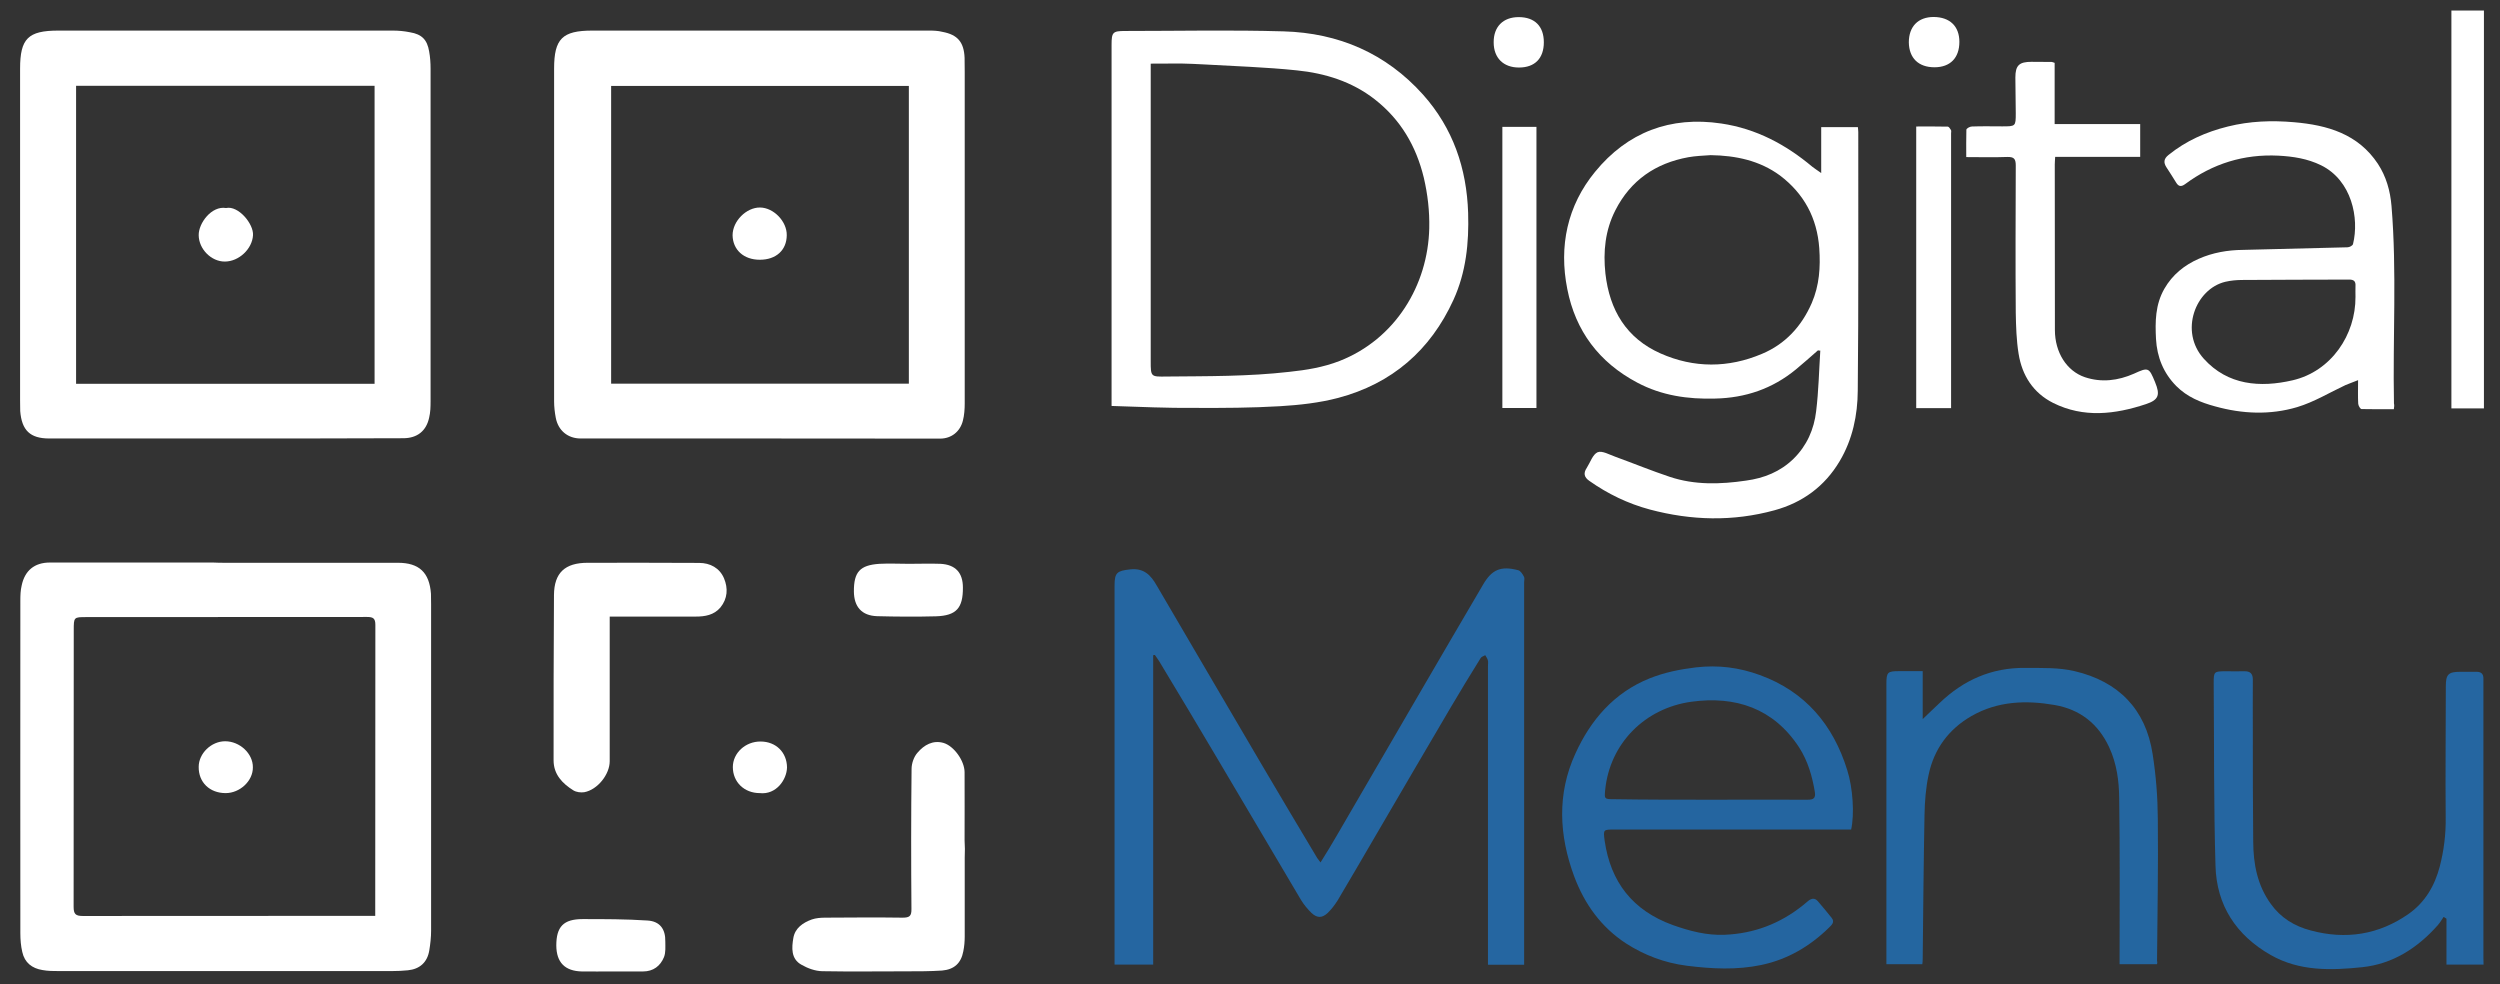 <?xml version="1.0" encoding="utf-8"?>
<!-- Generator: Adobe Illustrator 25.2.3, SVG Export Plug-In . SVG Version: 6.00 Build 0)  -->
<svg version="1.1" id="katman_1" xmlns="http://www.w3.org/2000/svg" xmlns:xlink="http://www.w3.org/1999/xlink" x="0px" y="0px"
	 viewBox="0 0 1928.8 759.4" style="enable-background:new 0 0 1928.8 759.4;" xml:space="preserve">
<rect x="0" y="0" width="1928.8" height="759.4" fill="#333333" stroke="none"/>
<style type="text/css">
	.st0{fill:#FFFFFF;}
	.st1{fill:#2566A1;}
	.st2{fill:#2465A0;}
	.st3{fill:#2466A0;}
</style>
<g>
	<path class="st0" d="M174.1,434.2c44.3,0,88.5,0,132.9,0c16.4,0,24.3,7.5,25.5,23.9c0.1,2.7,0.1,5.5,0.1,8.1c0,84,0,168.1,0,252
		c0,5-0.6,10.2-1.4,15.1c-1.5,9.1-7.3,14.4-16.5,15.3c-4.1,0.4-8.1,0.6-12.3,0.6c-85.6,0-171.3,0-256.9,0c-4.2,0-8.5,0-12.8-0.8
		c-8-1.3-13.7-5.7-15.5-13.9c-1.1-4.6-1.5-9.7-1.5-14.4c-0.1-85.6,0-171.2,0-256.7c0-3.9,0.1-7.8,1-11.6
		c2.4-11.6,9.9-17.8,21.8-17.8c42,0,83.9,0,125.9,0C167.4,434.2,170.8,434.2,174.1,434.2z M289.5,706.6c0-2.5,0-4.2,0-5.9
		c0-73,0-145.7,0.1-218.6c0-5-1.7-6.1-6.4-6.1c-72.2,0.1-144.3,0-216.5,0.1c-9.8,0-9.8,0-9.8,10.2c0,71,0,142.2-0.1,213.3
		c0,5.5,1.4,7.1,7.1,7.1c73-0.1,145.8-0.1,218.7-0.1C284.8,706.6,286.7,706.6,289.5,706.6z"/>
	<path class="st0" d="M586,338.3c-46,0-92,0-138,0c-9.9,0-17.3-6.1-19.2-15.9c-0.8-4.2-1.3-8.5-1.3-12.8c0-85.6,0-171.2,0-256.6
		c0-23.1,6.3-29.4,29.5-29.4c86.7,0,173.1,0,259.7,0c3.5,0,7,0.1,10.5,1c11.7,2.2,16.5,8,17,20c0.1,3.8,0.1,7.3,0.1,11.1
		c0,85.1,0,170.3,0,255.5c0,4.3-0.3,9.1-1.4,13.3c-2.1,8.5-8.9,13.9-17.6,13.9C678.9,338.3,632.5,338.3,586,338.3L586,338.3z
		 M471.5,296c77,0,153.1,0,229.7,0c0-76.8,0-153.1,0-229.7c-76.8,0-153.1,0-229.7,0C471.5,143.1,471.5,219.4,471.5,296z"/>
	<path class="st0" d="M173.1,338.3c-45.2,0-90.1,0-135.1,0c-14.8,0-21.2-6.3-22.4-21.1c-0.1-2.7-0.1-5.5-0.1-8.1
		c0-85.4,0-170.7,0-256.1c0-23.2,6.1-29.4,29.5-29.4c86,0,171.9,0,258,0c4.5,0,8.9,0.4,13.3,1.3c9.1,1.5,13.3,5.7,14.8,14.8
		c0.8,4.3,1.1,8.9,1.1,13.3c0,85.6,0,171.2,0,256.6c0,4.2-0.1,8.5-1.1,12.6c-2.2,10.3-9.2,15.9-20,15.9
		C265.1,338.3,219.2,338.3,173.1,338.3z M58.7,66.2c0,76.8,0,153.1,0,229.9c77,0,153.5,0,230.3,0c0-76.6,0-153.1,0-229.9
		C212.1,66.2,135.8,66.2,58.7,66.2z"/>
	<path class="st1" d="M889.7,505.5c0,79.5,0,158.9,0,238.7c-10,0-19.5,0-29.8,0c0-2,0-3.9,0-5.8c0-95.6,0-191.2,0-286.7
		c0-10,2-11.3,12-12.4c10.7-1.2,16,4.5,20.5,12.4c27.3,46.5,54.5,93.2,81.9,139.7c13.9,23.6,27.9,47.1,41.9,70.5
		c0.6,0.9,1.3,1.7,2.6,3.5c4.5-7.2,8.7-14,12.7-21c21-36,41.8-72,62.7-107.8c16.6-28.6,33.4-57.2,50.1-85.7
		c6.8-11.6,13.7-14.4,26.9-11c1.9,0.4,3.5,3,4.6,5.1c0.6,1,0.1,2.9,0.1,4.3c0,96.5,0,192.9,0,289.4c0,1.7,0,3.5,0,5.6
		c-9.5,0-18.3,0-27.9,0c0-2.5,0-4.5,0-6.6c0-74.7,0-149.3,0-224c0-1.4,0.3-2.9-0.1-4.3c-0.3-1.4-1.3-2.6-2-3.9
		c-1.3,0.7-3,1.2-3.6,2.3c-7.8,12.6-15.5,25.1-23,37.9c-19.4,32.9-38.6,65.9-57.8,98.7c-9.8,16.8-19.5,33.5-29.5,50.3
		c-2.2,3.5-4.8,6.9-7.7,9.7c-4.3,4-8.1,4-12.4,0c-3-2.9-5.9-6.4-8.1-10c-21.7-36.6-43.2-73.1-64.9-109.7
		c-14.7-24.9-29.6-49.7-44.6-74.6c-1-1.7-2.3-3.2-3.3-4.8C890.5,505.4,890.1,505.5,889.7,505.5z"/>
	<path class="st0" d="M1402.6,270.3c-5.6,4.9-11.3,10-17,14.7c-18.1,14.9-38.9,22-62.3,22.5c-21.1,0.6-41.3-2.3-60.1-12.3
		c-29.5-15.6-47.7-39.9-54-72.2c-6.6-33.1,0-64.3,21.4-90.4c25-30.6,58.1-43.2,97.5-37.3c26.9,4,49.7,16.2,70.2,33.4
		c1.7,1.4,3.8,2.6,6.8,4.8c0-12.4,0-23.7,0-35.4c9.8,0,18.9,0,28.3,0c0.1,1.3,0.3,2.6,0.3,3.8c-0.1,66.5,0.3,133.1-0.4,199.5
		c-0.1,18.9-4,37.6-13.9,54.3c-11.6,19.6-28.8,32.1-50.4,38c-32.1,8.8-64.2,7.9-96.1-0.6c-16.8-4.5-32.4-12-46.7-22.1
		c-4.2-2.9-4.6-6.1-2-10c2.7-4.2,4.6-10.4,8.4-12.1c3.5-1.4,9.1,1.9,13.7,3.5c14,5.1,27.9,10.8,42,15.5c19.2,6.4,39,5.8,58.8,2.9
		c14-1.9,26.4-6.9,36.6-16.8c10.3-10.1,15.9-22.8,17.5-36.8c1.9-15.5,2.2-31.1,3.2-46.7C1403.9,270.6,1403.2,270.4,1402.6,270.3z
		 M1319.8,119.7c-5.8,0.4-11.6,0.6-17.2,1.6c-25.3,4.6-44.5,17.8-56.3,40.9c-7.9,15.5-9.5,31.9-7.7,48.8c3.2,28.3,16.2,50,42.6,61.7
		c25.7,11.4,52.3,11.3,78.2,0.3c17.9-7.5,30.5-21.1,38.4-39.2c5.9-13.7,6.8-27.7,5.8-42.3c-1.7-23.3-11.7-42-30.3-56.1
		C1357.5,123.8,1339.2,120,1319.8,119.7z"/>
	<path class="st0" d="M857.6,313.2c0-2.2,0-4,0-6.1c0-19.4,0-38.6,0-57.9c0-71.5,0-143,0-214.6c0-9.7,0.9-10.7,10.4-10.7
		c40.7,0,81.6-0.9,122.4,0.3c42.3,1.2,78.9,16.9,107.5,48.8c23.1,25.9,33.7,56.8,34.8,91.3c0.7,23.1-1.6,45.7-11.3,67
		c-17.8,39-47.5,64.7-89,75.7c-14.4,3.8-29.8,5.5-44.8,6.4c-22,1.3-43.9,1.4-65.9,1.3C900.8,314.9,879.7,313.9,857.6,313.2z
		 M887.8,49.1c0,2.5,0,4.8,0,7.1c0,74.1,0,148.1,0,222.2c0,12.4,0,12.3,12.3,12.1c31.5-0.3,63,0,94.5-3.6
		c13.3-1.4,26.3-3.5,38.9-8.4c43.1-16.9,68.2-58.5,69.2-102.4c0.3-13.1-1.2-26.2-4.2-39c-5.9-24.4-17.9-44.9-37.9-60.5
		c-17.6-13.7-38.3-20.1-60-22.3c-23.8-2.5-47.7-3.2-71.7-4.6c-5.9-0.3-11.8-0.6-17.8-0.7C903.5,49.1,896,49.1,887.8,49.1z"/>
	<path class="st2" d="M1428.2,640c-1.9,0-3.8,0-5.8,0c-58.9,0-118,0-177,0c-8.4,0-8.5,0-7.4,8.5c4.6,32.1,21.7,54,52.6,65.2
		c13,4.6,26.2,8.1,40,7.5c22.5-0.9,42.5-8.5,60.1-22.5c1.6-1.3,3-2.5,4.6-3.8c2.5-1.9,4.9-2.2,7.2,0.4c3.6,4.2,7.2,8.5,10.7,12.9
		c2.5,3.2,0.1,5.3-2,7.4c-14.7,14.4-31.9,24.6-52.3,28.9c-19.1,4-38.1,3-57.4,0.6c-17.2-2.2-32.8-8.1-47.1-17.3
		c-19.2-12.6-31.9-30.3-39.9-51.7c-11.7-31.6-13.3-63.6,0.9-94.6c11.8-26,29.9-47.2,57.5-58.2c11.3-4.5,23.1-6.9,35.5-8.4
		c17.2-2,33.5,0.1,49.3,5.9c35,12.7,56.6,38.3,67.5,73.4C1429.6,608.1,1430.8,628.3,1428.2,640z M1318.8,617c25.3,0,50.6-0.1,75.9,0
		c4.5,0,6.2-1.2,5.5-5.9c-2-12.1-5.3-23.8-12.1-34.4c-19.9-30.5-49.4-39.9-83.1-35.3c-35.8,4.9-63.1,32.1-66.6,68.3
		c-0.6,6.6-0.6,6.9,6.4,6.9C1269.2,617,1294.1,617,1318.8,617z"/>
	<path class="st0" d="M1846.9,315.7c-8.4,0-16.6,0.1-24.9-0.1c-1,0-2.5-2.6-2.6-4.2c-0.3-5.5-0.1-11.1-0.1-18.1
		c-3.9,1.6-6.9,2.6-9.7,3.8c-12.4,5.8-24.3,13.1-37.3,17c-20.8,6.2-42.3,5.3-63.4-0.6c-11.1-3-21.4-7.2-29.8-15.6
		c-10-10.1-14.9-22.4-15.7-36.3c-0.7-13.3-0.6-26.6,6.5-38.9c6.2-10.8,15.5-18.2,26.4-23c10.8-4.8,22.4-6.8,34.2-6.9
		c26.9-0.6,53.7-1.3,80.6-2c1.6,0,4-1.3,4.3-2.5c4.9-19.9-0.9-49.1-24.7-60.8c-10.4-5.1-21.5-6.8-32.9-7.4c-26.6-1.3-50.6,6.1-72,22
		c-3.2,2.3-5.1,1.7-6.9-1.3c-2.5-4-4.9-7.9-7.5-11.8c-2.3-3.6-2-6.5,1.6-9.4c13.6-11,29-17.8,45.9-22c16.9-4.2,33.8-4.8,51-3.3
		c25.7,2.2,49.4,9,64.7,32.1c6.4,9.8,9.5,20.7,10.5,32.5c4.2,50.7,0.9,101.6,1.9,152.4C1847.3,312.5,1847.2,313.8,1846.9,315.7z
		 M1817.3,229c0-2.7-0.1-5.5,0-8.1c0.3-4-1.3-5.3-5.3-5.2c-27.2,0.1-54.5,0.1-81.8,0.3c-4.5,0-9,0.4-13.3,1.4
		c-23.1,5.5-35.7,38.3-16.6,59.4c18.5,20.5,43.5,22.4,68.5,16.6C1798.6,286.5,1817.5,258.3,1817.3,229z"/>
	<path class="st1" d="M1916.1,744.2c-9.7,0-18.8,0-28.6,0c0-11.8,0-23.7,0-35.4c-0.7-0.4-1.4-1-2.2-1.4c-1.4,2.2-2.7,4.3-4.5,6.4
		c-15.6,17.6-34.7,29.9-58.2,32.4c-24,2.5-48.4,3.3-70.7-9.4c-26.7-15.2-41.8-38.4-42.6-68.8c-1.4-47-1-94.1-1.4-141
		c0-8.8,0.3-9.1,9.1-9.1c4.9,0,9.8,0.1,14.6,0c4.6-0.1,6.5,1.9,6.5,6.5c-0.1,13.3,0,26.7,0,40c0,28.3,0,56.6,0.3,85
		c0.1,17.2,3.2,33.7,13.6,48c7.7,10.8,18.3,17.2,30.9,20.5c26.9,7.2,52.2,3.3,75.1-12.6c12.9-9,20.4-21.8,24.3-36.7
		c3.2-12.3,4.8-25,4.6-37.9c-0.3-33.7,0.1-67.5,0.1-101.1c0-9.4,1.9-11.3,11.4-11.3c4.2,0,8.2,0,12.4,0c3.5,0,5.3,1.7,5.2,5.3
		c0,1.3,0,2.6,0,3.8c0,70.5,0,141,0,211.5C1916.1,740.4,1916.1,742.2,1916.1,744.2z"/>
	<path class="st3" d="M1664.2,743.9c-9.8,0-19.1,0-28.9,0c0-2.5,0-4.6,0-6.8c0-40.5,0.3-80.8-0.3-121.1c-0.1-13.4-1.9-26.9-7.7-39.4
		c-8.4-18.2-22.5-29.3-42.2-32.7c-22.1-3.8-43.9-3-64,8.5c-17.6,10.1-28.9,25.4-33.1,45.2c-2.2,10.1-3,20.7-3.2,31.1
		c-0.7,37.1-1,74.3-1.4,111.3c0,1.2-0.1,2.5-0.3,3.9c-9.1,0-18.1,0-27.7,0c0-2.2,0-4,0-5.9c0-70.1,0-140.3,0-210.4
		c0-9,0.9-9.8,9.8-9.8c5.8,0,11.6,0,18.2,0c0,12,0,23.7,0,37c5.2-4.9,9-8.7,12.9-12.3c18.5-17.8,40.3-27.5,66.2-27.2
		c12.7,0.1,25.9-0.4,38.1,2.5c33.7,7.9,54.9,29.2,60.2,64c2.6,16.5,3.9,33.2,4,49.8c0.4,36.6-0.3,73.3-0.6,109.8
		C1664.5,742.2,1664.4,742.9,1664.2,743.9z"/>
	<path class="st0" d="M1585.2,48.5c0,15.6,0,31.1,0,47.2c22.1,0,43.8,0,66,0c0,8.7,0,16.6,0,25.3c-21.8,0-43.5,0-65.6,0
		c-0.1,2.3-0.3,4.2-0.3,5.9c0,42.6,0,85.1,0.1,127.7c0,17.2,9,31.6,23.1,36.4c12.9,4.3,25.6,2.7,37.9-2.7
		c11.1-5.1,11.6-4.9,16.3,6.6c4,9.7,2.9,13.6-7.1,16.9c-23.8,7.9-48,10.8-71.5-0.9c-15.5-7.8-24-21.2-26.7-37.9
		c-1.7-10.4-2-21.1-2.2-31.8c-0.3-37.9-0.1-75.7,0-113.6c0-5.3-1.6-6.6-6.6-6.5c-10.3,0.4-20.5,0.1-31.6,0.1
		c0-7.2-0.1-14.2,0.1-21.1c0-1,2.7-2.5,4.3-2.5c7.8-0.3,15.5-0.1,23.3-0.1c10.4,0,10.5,0,10.5-10.1c0-9.2-0.3-18.3-0.3-27.6
		c0-9.4,3-12.1,12.4-12.1c5.2,0,10.4,0.1,15.7,0.1C1583.8,47.9,1584.1,48.2,1585.2,48.5z"/>
	<path class="st0" d="M470.4,475.7c0,2.8,0,5,0,7c0,34.8,0,69.8,0,104.6c0,10.2-9.4,22-19.6,23.9c-2.7,0.4-6.1,0-8.4-1.4
		c-8.5-5.3-15.3-12.3-15.3-23.2c0-42.5,0-84.9,0.3-127.4c0.1-17.3,8.5-25,26-25c28.7,0,57.3-0.1,86,0.1c8.5,0,15.8,3.9,19.2,11.9
		c3.2,7.7,2.8,15.6-2.8,22.5c-5,5.9-12,7-19,7c-19.8,0.1-39.8,0-59.7,0C475.2,475.7,473.1,475.7,470.4,475.7z"/>
	<path class="st0" d="M744.3,661.7c0,20.3,0,40.6,0,60.7c0,3.9-0.3,7.8-1.1,11.6c-1.7,9.1-7,14-16.4,14.8
		c-9.1,0.6-18.3,0.6-27.5,0.6c-21.7,0-43.2,0.3-65-0.1c-5.3-0.1-11.1-2.2-15.8-4.9c-8.4-4.5-7.7-13.3-6.4-20.8s7.3-11.7,14.2-14.2
		c3.2-1.1,6.9-1.4,10.3-1.4c19.8-0.1,39.8-0.3,59.7,0c5.3,0,7-1.1,6.9-6.7c-0.3-36.1-0.3-72.2,0.1-108.1c0-4.2,1.8-9.4,4.6-12.5
		c5-5.9,11.9-9.9,20.1-7.5c8,2.4,16.1,13.7,16.2,22.5c0.1,17.5,0,35.1,0,52.6C744.5,652.6,744.5,657.2,744.3,661.7
		C744.5,661.7,744.5,661.7,744.3,661.7z"/>
	<path class="st0" d="M1916.4,315.1c-8.5,0-16.6,0-25.1,0c0-102.3,0-204.4,0-307c8.4,0,16.5,0,25.1,0
		C1916.4,110.2,1916.4,212.3,1916.4,315.1z"/>
	<path class="st0" d="M1505.3,314.9c-9.2,0-17.9,0-26.9,0c0-72.4,0-144.5,0-217.3c8.1,0,16.2-0.1,24.3,0.1c0.9,0,1.9,1.6,2.5,2.6
		c0.4,0.7,0.1,1.7,0.1,2.6c0,69.1,0,138,0,207C1505.3,311.5,1505.3,312.9,1505.3,314.9z"/>
	<path class="st0" d="M1159.1,97.9c8.8,0,17.3,0,26.3,0c0,72.2,0,144.5,0,216.9c-8.8,0-17.3,0-26.3,0
		C1159.1,242.5,1159.1,170.4,1159.1,97.9z"/>
	<path class="st0" d="M701.1,435c8.1,0,16.4-0.3,24.5,0c11.6,0.6,17.3,6.9,17.3,18.3c0.1,15.8-5,21.7-20.8,22.2
		c-15.1,0.4-30.3,0.3-45.4-0.1c-11.9-0.4-17.8-7.3-17.9-19c-0.1-15.1,4.6-20.4,19.7-21.4c7.5-0.4,15.1,0,22.8,0
		C701.1,435,701.1,435,701.1,435z"/>
	<path class="st0" d="M472.4,749.5c-7.8,0-15.6,0.1-23.5,0c-13.1-0.3-19.6-7-19.7-20c0-14.5,5.5-20.4,20.3-20.4
		c16.8,0,33.6,0,50.1,1.1c9.5,0.6,13.9,6.6,13.7,16.2c0,4.1,0.4,8.4-1,12c-2.8,6.9-8.3,11.1-16.2,11.1
		C488.3,749.5,480.3,749.5,472.4,749.5z"/>
	<path class="st0" d="M1511.7,32.3c0,12.4-7.1,19.6-19.2,19.6c-12.4,0-19.6-7.1-19.8-19.2c0-12.3,7.2-19.6,19.2-19.6
		C1504.4,13.2,1511.7,20.3,1511.7,32.3z"/>
	<path class="st0" d="M1171.7,13.2c12.4,0,19.4,7.1,19.4,19.4c0,12.4-6.9,19.5-19.2,19.5c-12,0-19.5-7.4-19.5-19.4
		C1152.3,20.6,1159.7,13.2,1171.7,13.2z"/>
	<path class="st0" d="M586.2,611.9c-12,0-20.8-8.5-20.8-20.1c0-10.8,9.7-19.8,21.4-19.7c11.9,0,20.3,8.4,20.4,20
		C607,601.5,598.9,613.3,586.2,611.9z"/>
	<path class="st0" d="M174.1,611.9c-12.3,0-21-8.3-20.8-20.3c0-10.3,9.7-19.7,20.4-19.7c11.3,0,21.5,9.5,21.4,20.1
		C195.2,602.6,185,611.9,174.1,611.9z"/>
	<path class="st0" d="M586.2,200.4c-12.5,0-20.8-7.7-21-18.9c0-10.9,10.6-21.5,21.2-21.4c10.5,0.1,20.8,10.8,20.6,21.4
		C606.9,193,598.8,200.4,586.2,200.4z"/>
	<path class="st0" d="M174.4,160.5c9.5-2.1,21.4,12.3,20.8,21c-0.6,10.5-10.8,20.3-21.8,20.3c-10.5,0-20-9.7-20.1-20.3
		C153.1,172.3,163.2,158.6,174.4,160.5z"/>
</g>
</svg>
